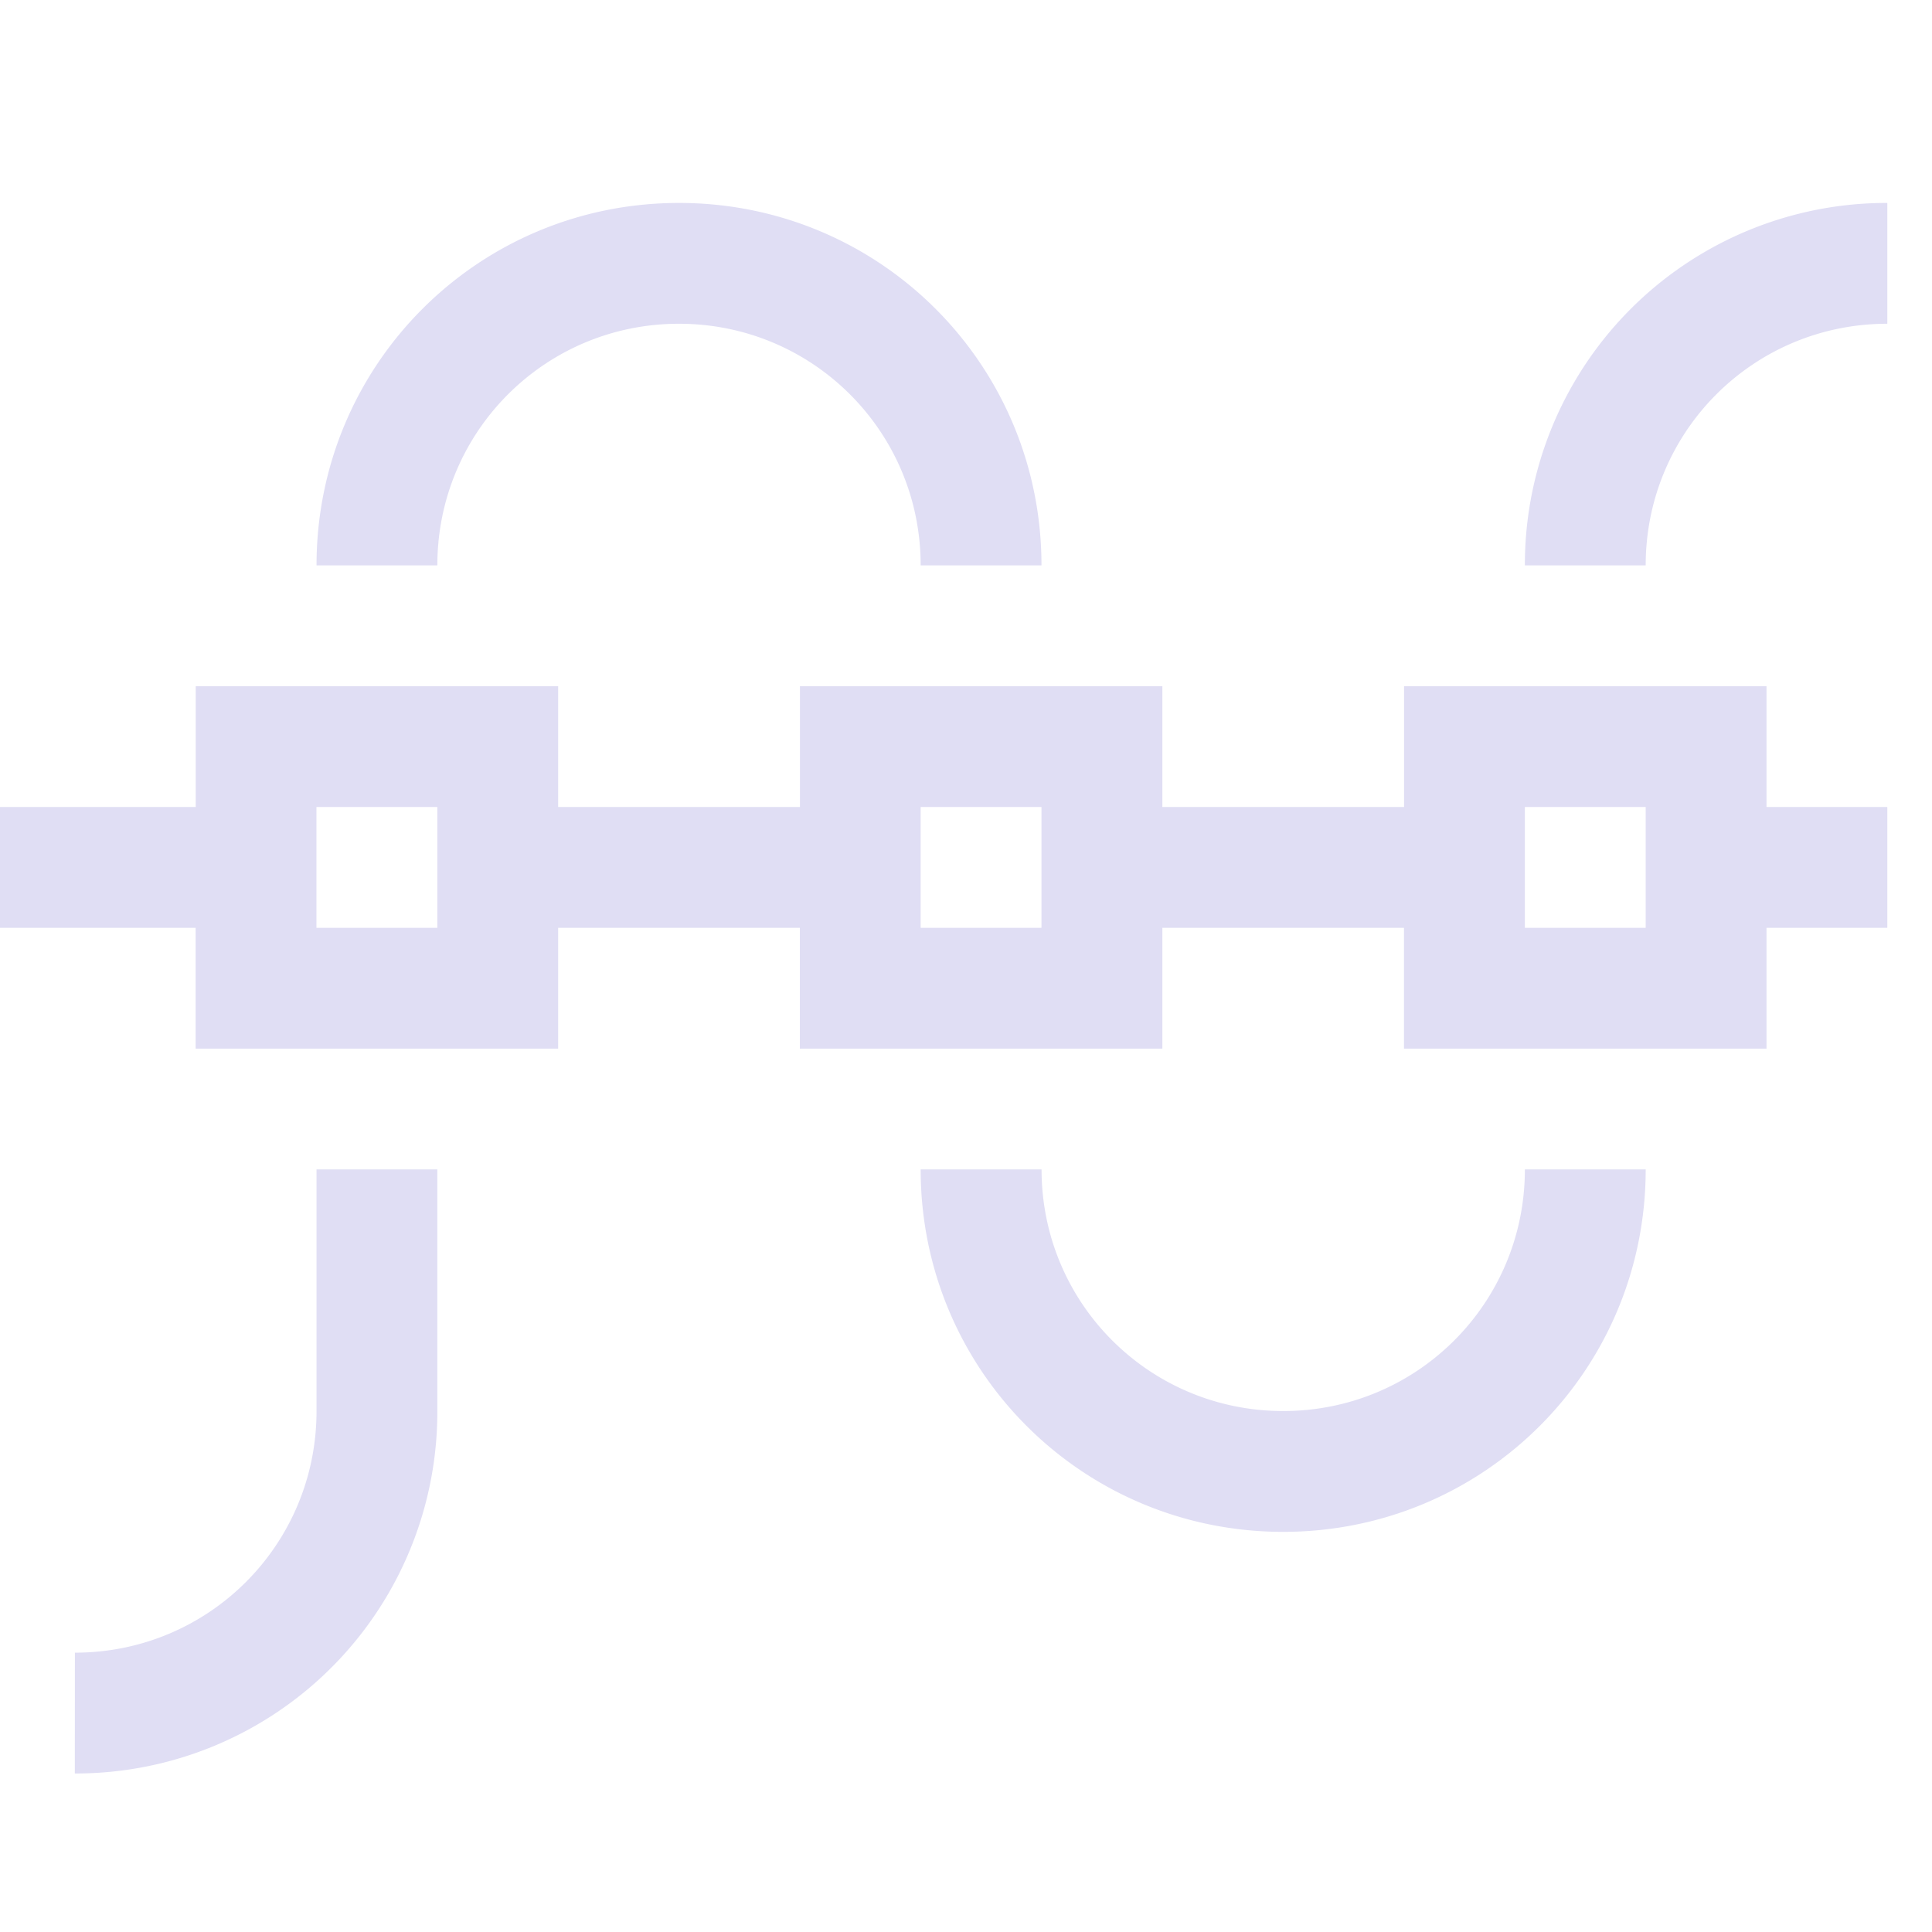 <svg xmlns="http://www.w3.org/2000/svg" width="16" height="16"><style>@import &quot;../../highlights.css&quot;;</style><g id="align-vertical-node" transform="matrix(0 -.667 -.667 0 590.141 712.033)"><path id="align-horizontal-node" fill="#e0def4" d="M1056 861.36v3h-1.5v4.501h1.5v3.001h-1.5v4.501h1.5v3h-1.5v4.501h1.5v1.5h1.5v-1.5h1.5v-4.5h-1.5v-3.001h1.5v-4.5h-1.5v-3.002h1.5v-4.5h-1.5v-3.001zm-10.5 1.5a4.49 4.49 0 0 0 4.5 4.501h3v-1.5h-3c-1.662 0-3-1.339-3-3zm10.5 3h1.5v1.501h-1.5zm4.5 0v1.501c1.662 0 3 1.339 3 3s-1.338 3.001-3 3.001v1.5c2.494 0 4.5-2.007 4.5-4.5s-2.006-4.501-4.5-4.501zm-7.5 7.502c-2.494 0-4.5 2.008-4.5 4.501s2.006 4.501 4.5 4.501v-1.5c-1.662 0-3-1.338-3-3s1.338-3.001 3-3.001zm3 0h1.5v1.5h-1.5zm0 7.502h1.5v1.5h-1.5zm4.5 0v1.5c1.662 0 3 1.339 3 3h1.5a4.49 4.49 0 0 0-4.5-4.5z" transform="matrix(1 0 0 -1 -.004 1746.7)"/></g></svg>